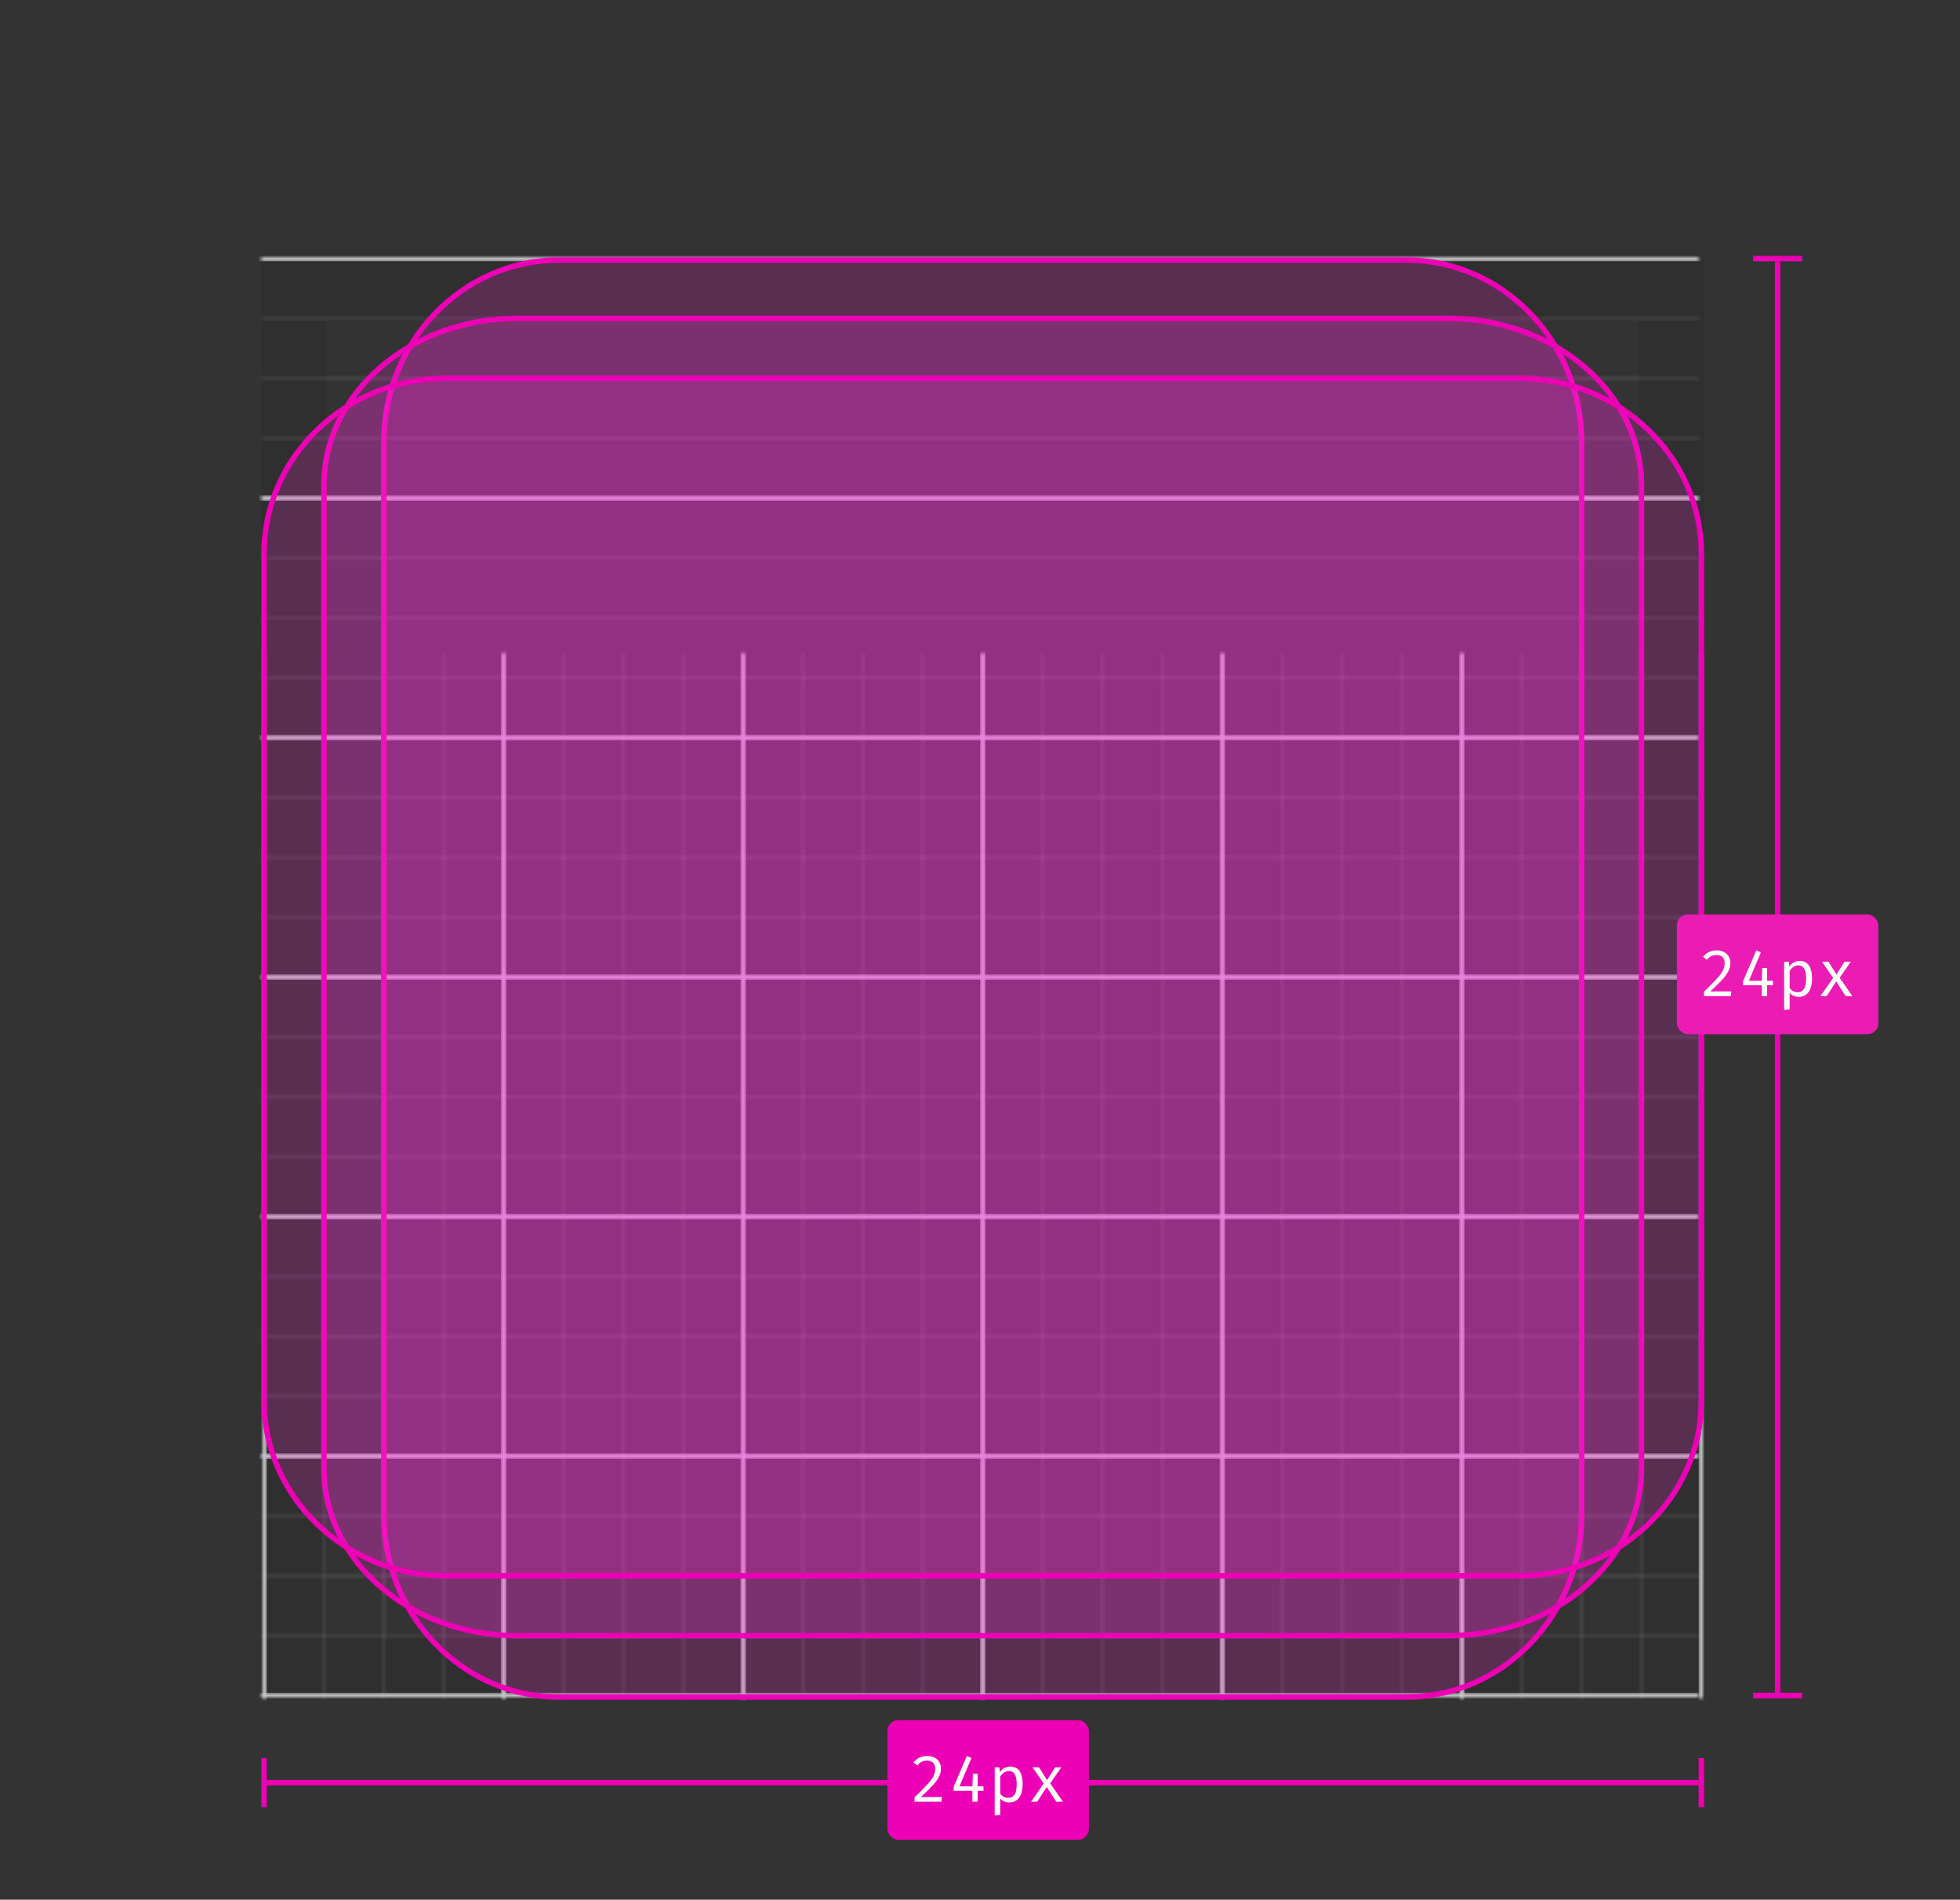 <svg xmlns="http://www.w3.org/2000/svg" xmlns:xlink="http://www.w3.org/1999/xlink" viewBox="0 0 360 349"><rect x="0" y="0" width="360" height="349" fill="#333333" stroke="none"/><defs><polygon id="a" points="0 0 265 0 265 265 0 265"/><polygon id="c" points="0 0 265 0 265 265.201 0 265.201"/><polygon id="e" points="0 0 265 0 265 265 0 265"/><path id="g" d="M243 34.28v196.99c0 18.78-14.64 34-32.7 34H54.7c-18.06 0-32.7-15.22-32.7-34v-197c0-18.77 14.64-34 32.7-34h155.6c18.06 0 32.7 15.23 32.7 34z"/><path id="h" d="M254 42.18v180.64c0 17.22-16.1 31.18-35.95 31.18H46.95C27.1 254 11 240.04 11 222.82V42.18C11 24.96 27.1 11 46.95 11h171.1C237.9 11 254 24.96 254 42.18z"/><path id="i" d="M265 54.7v155.6c0 18.06-15.22 32.7-34 32.7H34c-18.78 0-34-14.64-34-32.7V54.7C0 36.64 15.22 22 34 22h197c18.78 0 34 14.64 34 32.7z"/></defs><g fill="none" fill-rule="evenodd"><g transform="translate(48 47)"><mask id="b" fill="white"><use xlink:href="#a"/></mask><g mask="url(#b)"><mask id="d" fill="white"><use xlink:href="#c"/></mask><rect width="338" height="1" x="-1" fill="#D7D7DB" mask="url(#d)"/><rect width="338" height="1" x="-1" y="11" fill="#D7D7DB" mask="url(#d)" opacity=".3"/><rect width="338" height="1" x="-1" y="22" fill="#D7D7DB" mask="url(#d)" opacity=".3"/><rect width="338" height="1" x="-1" y="33" fill="#D7D7DB" mask="url(#d)" opacity=".3"/><rect width="338" height="1" x="-1" y="44" fill="#D7D7DB" mask="url(#d)"/><rect width="338" height="1" x="-1" y="55" fill="#D7D7DB" mask="url(#d)" opacity=".3"/><rect width="338" height="1" x="-1" y="66" fill="#D7D7DB" mask="url(#d)" opacity=".3"/><rect width="338" height="1" x="-1" y="77" fill="#D7D7DB" mask="url(#d)" opacity=".3"/><rect width="338" height="1" x="-1" y="88" fill="#D7D7DB" mask="url(#d)"/><rect width="338" height="1" x="-1" y="99" fill="#D7D7DB" mask="url(#d)" opacity=".3"/><rect width="338" height="1" x="-1" y="110" fill="#D7D7DB" mask="url(#d)" opacity=".3"/><rect width="338" height="1" x="-1" y="121" fill="#D7D7DB" mask="url(#d)" opacity=".3"/><rect width="338" height="1" x="-1" y="132" fill="#D7D7DB" mask="url(#d)"/><rect width="338" height="1" x="-1" y="143" fill="#D7D7DB" mask="url(#d)" opacity=".3"/><rect width="338" height="1" x="-1" y="154" fill="#D7D7DB" mask="url(#d)" opacity=".3"/><rect width="338" height="1" x="-1" y="165" fill="#D7D7DB" mask="url(#d)" opacity=".3"/><rect width="338" height="1" x="-1" y="176" fill="#D7D7DB" mask="url(#d)"/><rect width="338" height="1" x="-1" y="187" fill="#D7D7DB" mask="url(#d)" opacity=".3"/><rect width="338" height="1" x="-1" y="198" fill="#D7D7DB" mask="url(#d)" opacity=".3"/><rect width="338" height="1" x="-1" y="209" fill="#D7D7DB" mask="url(#d)" opacity=".3"/><rect width="338" height="1" x="-1" y="220" fill="#D7D7DB" mask="url(#d)"/><rect width="338" height="1" x="-1" y="231" fill="#D7D7DB" mask="url(#d)" opacity=".3"/><rect width="338" height="1" x="-1" y="242" fill="#D7D7DB" mask="url(#d)" opacity=".3"/><rect width="338" height="1" x="-1" y="253" fill="#D7D7DB" mask="url(#d)" opacity=".3"/><rect width="338" height="1" x="-1" y="264" fill="#D7D7DB" mask="url(#d)"/></g><g mask="url(#b)"><g transform="matrix(0 -1 1 0 0 265)"><mask id="f" fill="white"><use xlink:href="#e"/></mask><rect width="338" height="1" x="-73" fill="#D7D7DB" mask="url(#f)"/><rect width="338" height="1" x="-73" y="11" fill="#D7D7DB" mask="url(#f)" opacity=".3"/><rect width="338" height="1" x="-73" y="22" fill="#D7D7DB" mask="url(#f)" opacity=".3"/><rect width="338" height="1" x="-73" y="33" fill="#D7D7DB" mask="url(#f)" opacity=".3"/><rect width="338" height="1" x="-73" y="44" fill="#D7D7DB" mask="url(#f)"/><rect width="338" height="1" x="-73" y="55" fill="#D7D7DB" mask="url(#f)" opacity=".3"/><rect width="338" height="1" x="-73" y="66" fill="#D7D7DB" mask="url(#f)" opacity=".3"/><rect width="338" height="1" x="-73" y="77" fill="#D7D7DB" mask="url(#f)" opacity=".3"/><rect width="338" height="1" x="-73" y="88" fill="#D7D7DB" mask="url(#f)"/><rect width="338" height="1" x="-73" y="99" fill="#D7D7DB" mask="url(#f)" opacity=".3"/><rect width="338" height="1" x="-73" y="110" fill="#D7D7DB" mask="url(#f)" opacity=".3"/><rect width="338" height="1" x="-73" y="121" fill="#D7D7DB" mask="url(#f)" opacity=".3"/><rect width="338" height="1" x="-73" y="132" fill="#D7D7DB" mask="url(#f)"/><rect width="338" height="1" x="-73" y="143" fill="#D7D7DB" mask="url(#f)" opacity=".3"/><rect width="338" height="1" x="-73" y="154" fill="#D7D7DB" mask="url(#f)" opacity=".3"/><rect width="338" height="1" x="-73" y="165" fill="#D7D7DB" mask="url(#f)" opacity=".3"/><rect width="338" height="1" x="-73" y="176" fill="#D7D7DB" mask="url(#f)"/><rect width="338" height="1" x="-73" y="187" fill="#D7D7DB" mask="url(#f)" opacity=".3"/><rect width="338" height="1" x="-73" y="198" fill="#D7D7DB" mask="url(#f)" opacity=".3"/><rect width="338" height="1" x="-73" y="209" fill="#D7D7DB" mask="url(#f)" opacity=".3"/><rect width="338" height="1" x="-73" y="220" fill="#D7D7DB" mask="url(#f)"/><rect width="338" height="1" x="-73" y="231" fill="#D7D7DB" mask="url(#f)" opacity=".3"/><rect width="338" height="1" x="-73" y="242" fill="#D7D7DB" mask="url(#f)" opacity=".3"/><rect width="338" height="1" x="-73" y="253" fill="#D7D7DB" mask="url(#f)" opacity=".3"/><rect width="338" height="1" x="-73" y="264" fill="#D7D7DB" mask="url(#f)"/></g></g><rect width="253" height="253" x="6" y="6" stroke="#0C0C0D" stroke-opacity=".1" stroke-width="12"/><use fill="#FC2DD7" fill-opacity=".2" xlink:href="#g"/><path stroke="#ED00B5" d="M242.5 34.28c0-18.51-14.42-33.5-32.2-33.5H54.7c-17.78 0-32.2 14.99-32.2 33.5v196.99c0 18.5 14.42 33.5 32.2 33.5h155.6c17.78 0 32.2-15 32.2-33.5v-197z"/><use fill="#FC2DD7" fill-opacity=".2" xlink:href="#h"/><path stroke="#ED00B5" d="M253.5 42.18c0-16.93-15.86-30.68-35.45-30.68H46.95c-19.6 0-35.45 13.75-35.45 30.68v180.64c0 16.93 15.86 30.68 35.45 30.68h171.1c19.6 0 35.45-13.75 35.45-30.68V42.18z"/><g><use fill="#FC2DD7" fill-opacity=".2" xlink:href="#i"/><path stroke="#ED00B5" d="M264.5 54.7c0-17.78-15-32.2-33.5-32.2H34C15.5 22.5.5 36.92.5 54.7v155.6c0 17.78 15 32.2 33.5 32.2h197c18.5 0 33.5-14.42 33.5-32.2V54.7z"/></g></g><g transform="translate(48 47)"><g transform="translate(260)"><rect width="1" height="263" x="18" y="1" fill="#ED00B5"/><rect width="9" height="1" x="14" fill="#ED00B5"/><rect width="9" height="1" x="14" y="264" fill="#ED00B5"/><rect width="37" height="22" y="121" fill="#EA1CB4" fill-rule="nonzero" rx="2"/><path fill="#FFFFFF" d="M8.65 127.9c.38.2.67.47.87.82.2.35.3.74.3 1.18 0 .52-.11 1.01-.35 1.5-.24.47-.61 1-1.13 1.57-.52.57-1.26 1.3-2.21 2.17h3.89l-.12.86H4.98v-.82a48.03 48.03 0 0 0 2.4-2.42c.53-.58.89-1.08 1.09-1.5a3 3 0 0 0 .3-1.32c0-.46-.13-.83-.4-1.1-.26-.26-.63-.39-1.09-.39-.4 0-.72.07-.98.2a2.7 2.7 0 0 0-.8.68l-.7-.54c.34-.41.7-.71 1.1-.9.41-.2.88-.29 1.43-.29.5 0 .94.1 1.32.3zm8.99 6.1h-1.07v2h-.97v-2h-3.44v-.75l2.43-5.65.84.36-2.2 5.22h2.38l.08-2.34h.88v2.34h1.07v.82zm7.18-1.17c0 1-.2 1.8-.62 2.4-.42.6-1.02.9-1.81.9-.69 0-1.25-.24-1.68-.72v3.01l-1.01.12v-8.86h.86l.09.88c.23-.32.5-.58.83-.75.33-.18.68-.27 1.05-.27 1.53 0 2.3 1.1 2.3 3.3zm-3.41-2.18c-.27.19-.5.43-.7.72v3.13c.17.25.38.44.63.58.25.14.52.21.82.21.53 0 .92-.2 1.18-.6.26-.4.4-1.03.4-1.86 0-.83-.12-1.45-.36-1.86-.23-.4-.6-.61-1.09-.61-.32 0-.61.1-.88.29zm4.96 5.35l2.33-3.34-2.05-2.98h1.2l1.46 2.35 1.48-2.35h1.16l-2.05 2.94 2.33 3.38H31l-1.74-2.71-1.74 2.71h-1.15z"/></g><g transform="translate(0 269)"><rect width="1" height="9" x="264" y="7" fill="#ED00B5"/><rect width="263" height="1" x="1" y="11" fill="#ED00B5"/><rect width="1" height="9" y="7" fill="#ED00B5"/><rect width="37" height="22" x="115" fill="#ED00B5" fill-rule="nonzero" rx="2"/><path fill="#FFFFFF" d="M123.65 6.9c.38.2.67.47.87.82.2.35.3.74.3 1.18 0 .52-.11 1.01-.35 1.5-.24.47-.61 1-1.13 1.57-.52.57-1.26 1.3-2.21 2.17h3.89l-.12.86h-4.92v-.82a48.03 48.03 0 0 0 2.4-2.42c.53-.58.89-1.08 1.09-1.5a3 3 0 0 0 .3-1.32c0-.46-.13-.83-.4-1.1-.26-.26-.63-.39-1.09-.39-.4 0-.72.07-.98.2a2.7 2.7 0 0 0-.8.68l-.7-.54c.34-.41.7-.71 1.1-.9.41-.2.88-.29 1.43-.29.5 0 .94.1 1.32.3zm8.99 6.1h-1.07v2h-.97v-2h-3.44v-.75l2.43-5.65.84.36-2.2 5.22h2.38l.08-2.34h.88v2.34h1.07V13zm7.18-1.17c0 1-.2 1.8-.62 2.4-.42.6-1.02.9-1.81.9-.69 0-1.25-.24-1.68-.72v3.01l-1.01.12V8.68h.86l.09.88c.23-.32.5-.58.83-.75.33-.18.68-.27 1.05-.27 1.53 0 2.3 1.1 2.3 3.3zm-3.41-2.18c-.27.19-.5.43-.7.72v3.13c.17.25.38.44.63.58.25.14.52.21.82.21.53 0 .92-.2 1.18-.6.26-.4.4-1.03.4-1.86 0-.83-.12-1.45-.36-1.86-.23-.4-.6-.61-1.09-.61-.32 0-.61.1-.88.29zm4.96 5.35l2.33-3.34-2.05-2.98h1.2l1.46 2.35 1.48-2.35h1.16l-2.05 2.94 2.33 3.38H146l-1.74-2.71-1.74 2.71h-1.15z"/></g></g></g></svg>